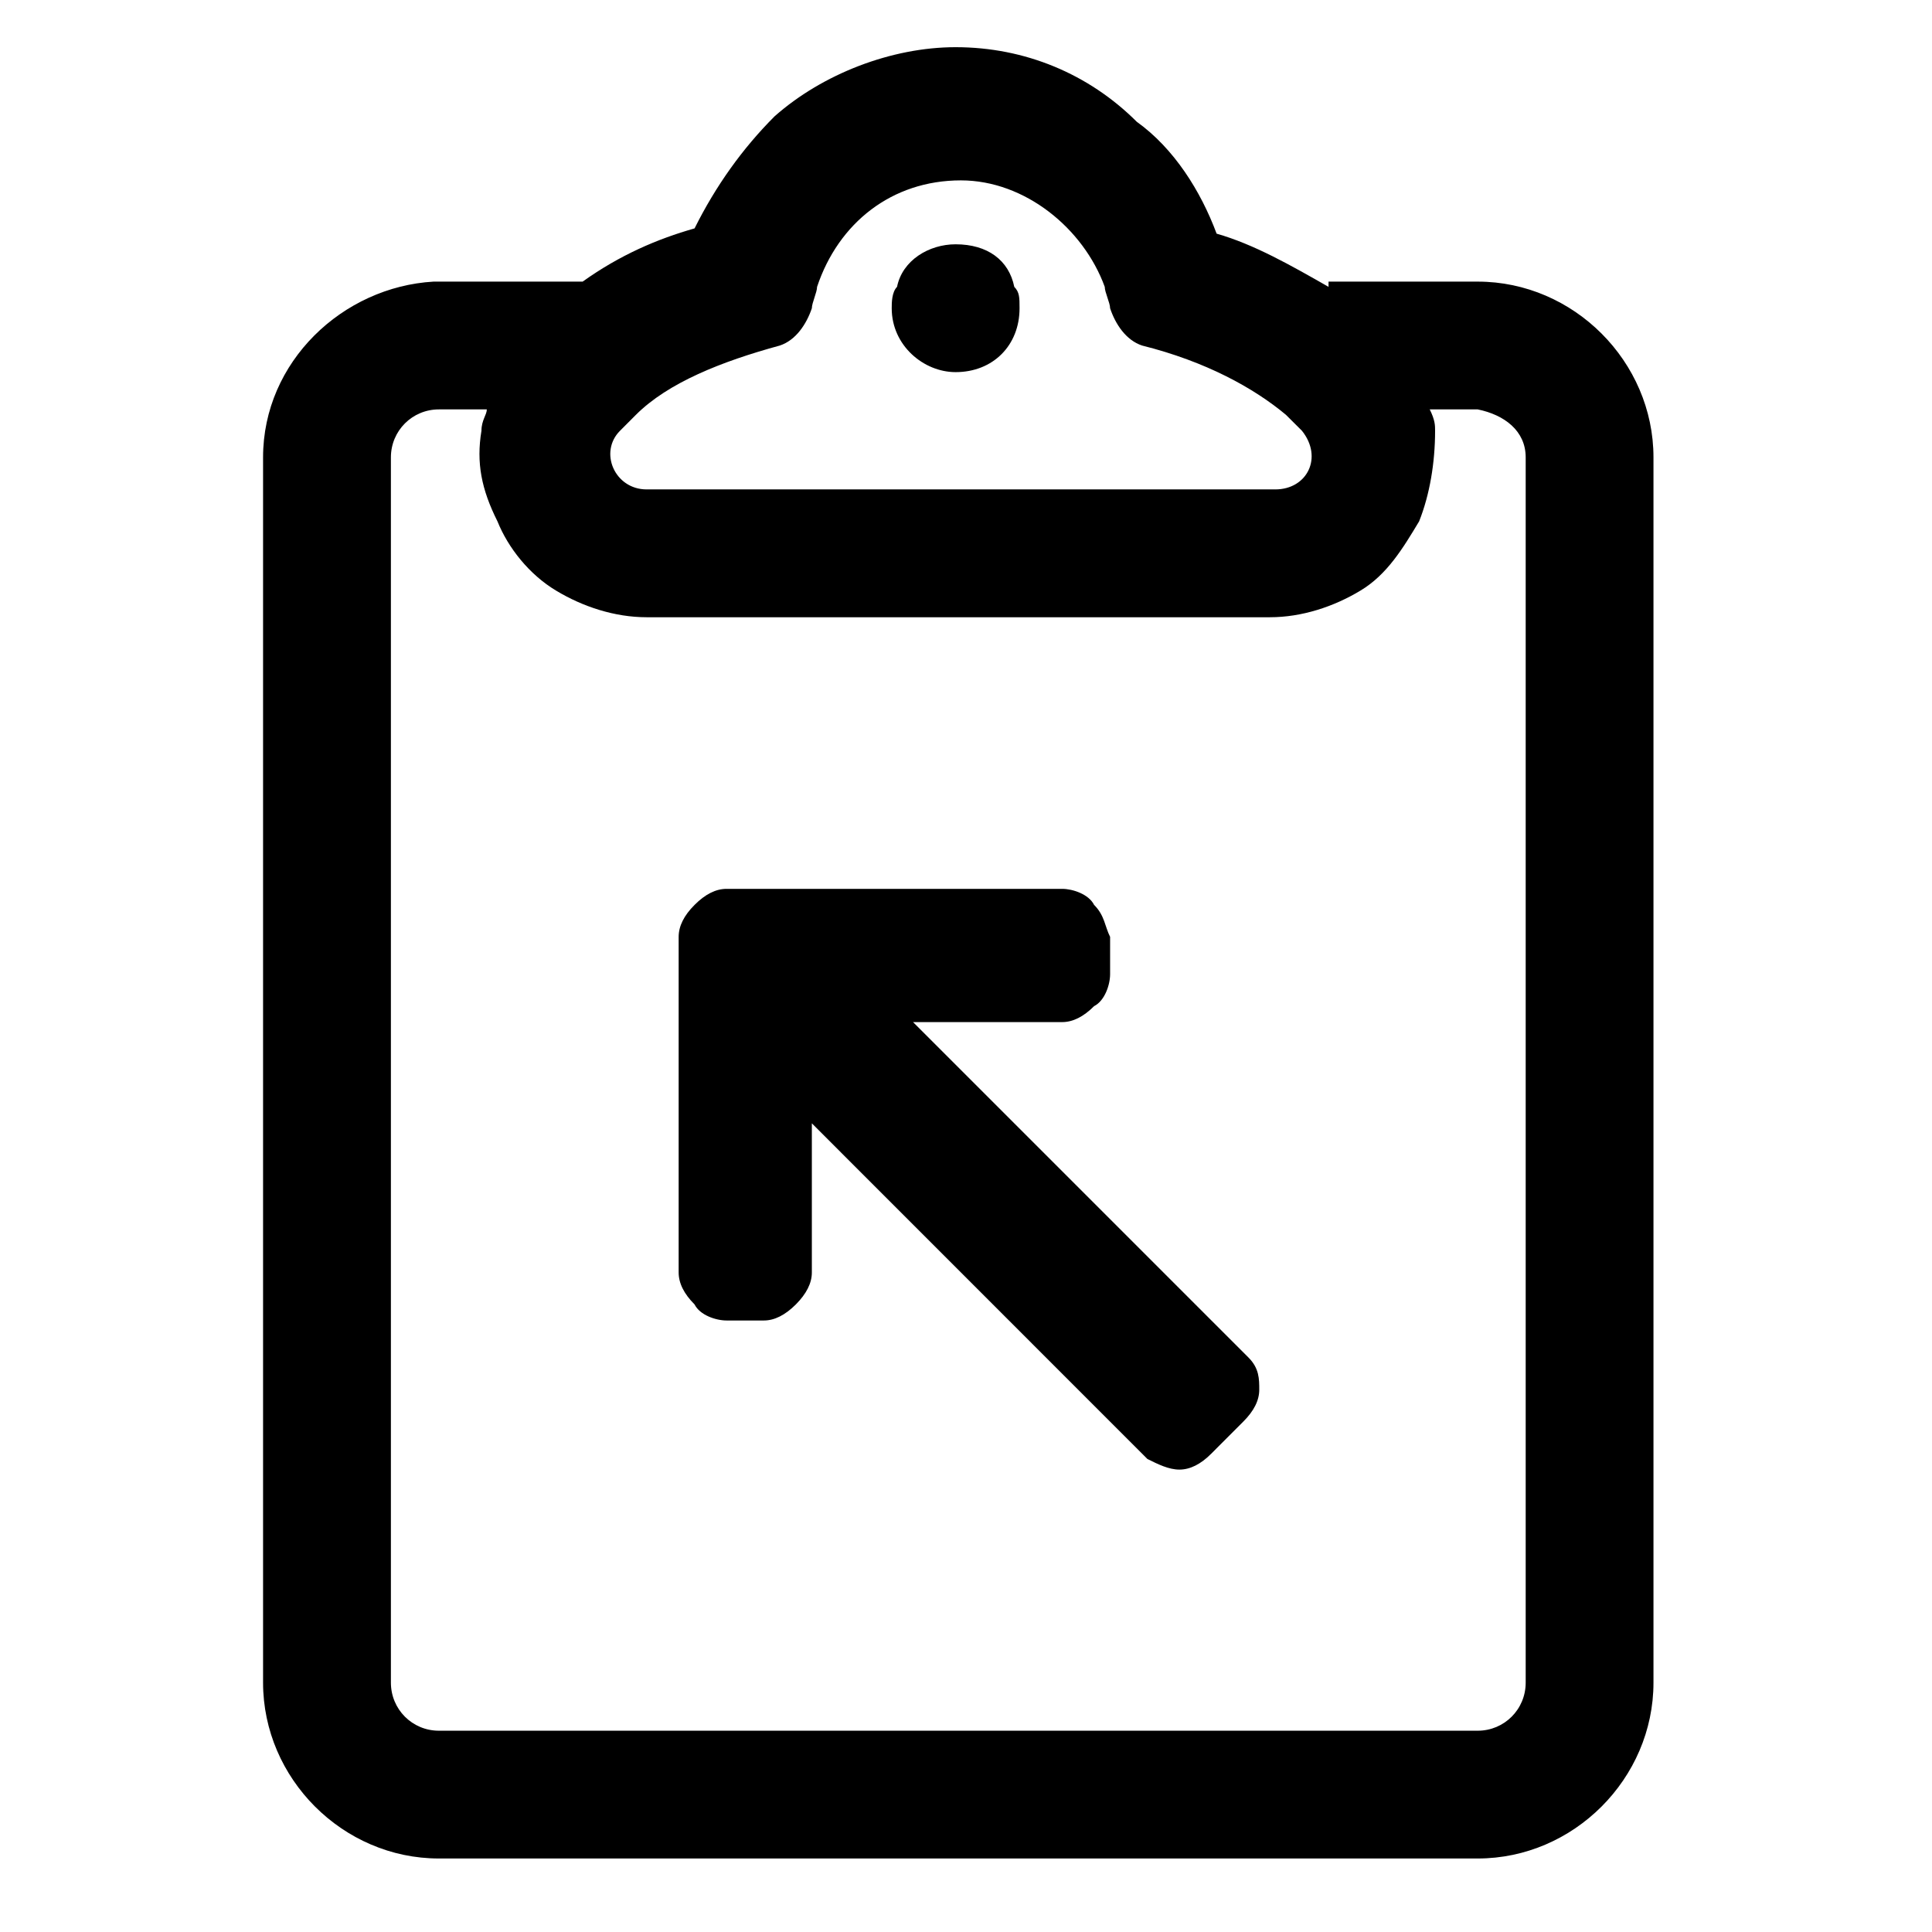 <?xml version="1.0" encoding="utf-8"?>
<svg version="1.1" id="Ebene_1" x="0px" y="0px" viewBox="0 0 42.5 42.5" style="enable-background:new 0 0 42.5 42.5;" xmlns="http://www.w3.org/2000/svg">
  <path id="copy-to-clipboard" d="M 29.225 6.31 C 28.405 5.842 27.585 5.374 26.763 5.14 C 26.414 4.202 25.826 3.266 25.006 2.678 C 23.951 1.625 22.545 1.038 21.021 1.038 C 19.616 1.038 18.092 1.625 17.037 2.561 C 16.334 3.266 15.747 4.085 15.279 5.024 C 14.46 5.257 13.639 5.608 12.817 6.195 L 9.537 6.195 C 7.544 6.31 5.787 7.953 5.787 10.061 L 5.787 37.015 C 5.787 39.126 7.544 40.883 9.654 40.883 L 32.507 40.883 C 34.616 40.883 36.373 39.126 36.373 37.015 L 36.373 10.061 C 36.373 7.953 34.616 6.195 32.507 6.195 L 29.225 6.195 Z M 17.859 6.781 C 17.859 6.663 17.974 6.429 17.974 6.31 C 18.443 4.906 19.616 3.968 21.138 3.968 C 22.545 3.968 23.834 5.024 24.302 6.31 C 24.302 6.429 24.42 6.663 24.42 6.781 C 24.537 7.132 24.77 7.484 25.123 7.601 C 26.53 7.953 27.585 8.538 28.288 9.125 C 28.405 9.243 28.522 9.358 28.64 9.476 C 29.109 10.061 28.757 10.766 28.053 10.766 L 14.225 10.766 C 13.52 10.766 13.17 9.945 13.639 9.476 C 13.756 9.358 13.873 9.243 13.989 9.125 C 14.694 8.421 15.865 7.953 17.155 7.601 C 17.507 7.484 17.74 7.132 17.859 6.781 L 17.859 6.781 Z M 33.562 10.061 L 33.562 37.015 C 33.562 37.602 33.092 38.072 32.507 38.072 L 9.654 38.072 C 9.069 38.072 8.599 37.602 8.599 37.015 L 8.599 10.061 C 8.599 9.476 9.069 9.006 9.654 9.006 L 10.709 9.006 C 10.709 9.125 10.591 9.243 10.591 9.476 C 10.474 10.18 10.591 10.766 10.943 11.468 C 11.178 12.054 11.646 12.641 12.232 12.992 C 12.817 13.345 13.52 13.578 14.225 13.578 L 27.935 13.578 C 28.64 13.578 29.342 13.345 29.927 12.992 C 30.514 12.641 30.866 12.054 31.218 11.468 C 31.451 10.883 31.569 10.18 31.569 9.476 C 31.569 9.358 31.569 9.243 31.451 9.006 L 32.507 9.006 C 33.092 9.125 33.562 9.476 33.562 10.061 L 33.562 10.061 Z M 33.562 10.061 M 21.021 8.186 C 21.841 8.186 22.428 7.601 22.428 6.781 C 22.428 6.547 22.428 6.429 22.312 6.31 C 22.194 5.725 21.725 5.374 21.021 5.374 C 20.436 5.374 19.85 5.725 19.733 6.31 C 19.616 6.429 19.616 6.663 19.616 6.781 C 19.616 7.601 20.319 8.186 21.021 8.186 L 21.021 8.186 Z M 21.021 8.186 M 15.279 19.906 C 15.513 19.671 15.747 19.553 15.982 19.553 L 23.366 19.553 C 23.598 19.553 23.951 19.671 24.068 19.906 C 24.302 20.139 24.302 20.375 24.42 20.609 L 24.42 21.43 C 24.42 21.664 24.302 22.015 24.068 22.133 C 23.834 22.368 23.598 22.484 23.366 22.484 L 20.085 22.484 L 27.467 29.866 C 27.701 30.102 27.701 30.336 27.701 30.571 C 27.701 30.805 27.585 31.038 27.349 31.273 L 26.646 31.977 C 26.414 32.211 26.178 32.328 25.945 32.328 C 25.71 32.328 25.475 32.211 25.241 32.095 L 17.859 24.711 L 17.859 27.992 C 17.859 28.226 17.74 28.461 17.507 28.695 C 17.271 28.93 17.037 29.048 16.804 29.048 L 15.982 29.048 C 15.747 29.048 15.396 28.93 15.279 28.695 C 15.045 28.461 14.929 28.226 14.929 27.992 L 14.929 20.609 C 14.929 20.375 15.045 20.139 15.279 19.906 Z" style=""/>
</svg>